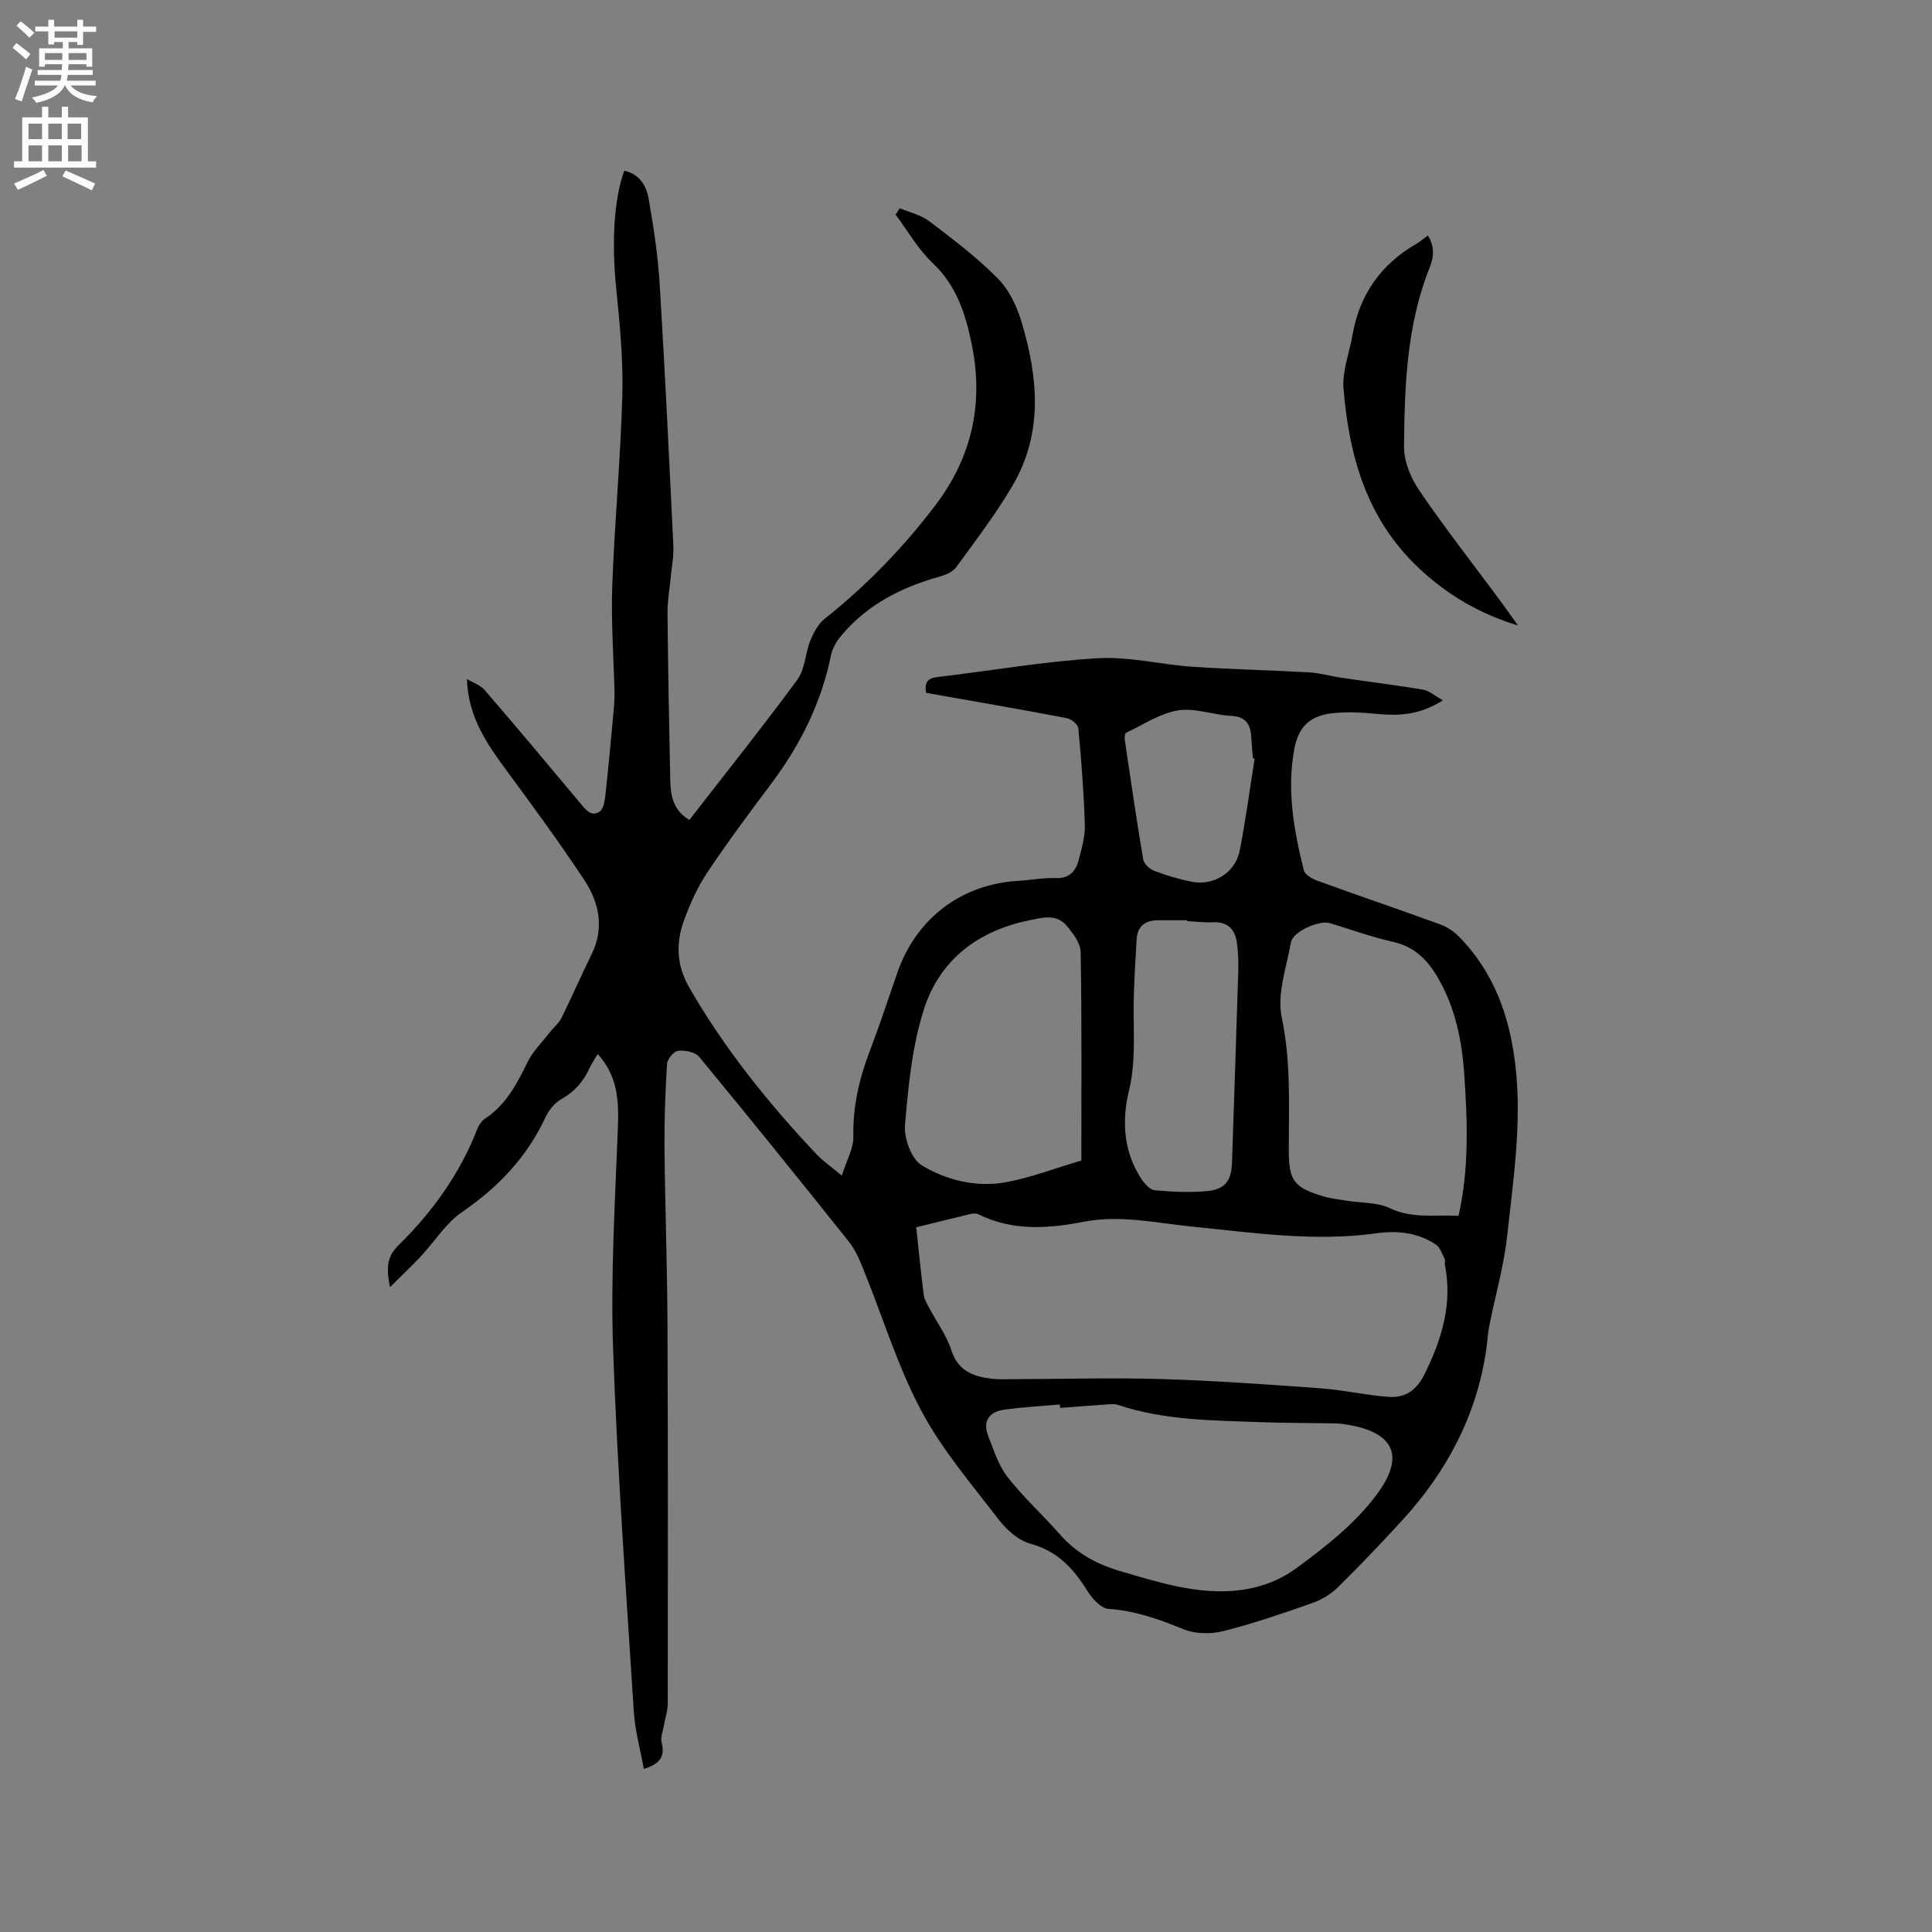 <svg enable-background="new 0 0 400 400" viewBox="0 0 400 400" xmlns="http://www.w3.org/2000/svg"><rect x="0" y="0" width="400" height="400" fill="#808080" stroke="none"/><path d="m186.3 43.12c2.05.87 4.37 1.37 6.09 2.68 4.89 3.72 9.84 7.46 14.15 11.8 2.33 2.34 3.97 5.76 4.94 8.99 3.44 11.44 4.56 23.01-1.8 33.88-3.47 5.93-7.68 11.43-11.74 17-.71.98-2.2 1.58-3.45 1.93-7.94 2.2-15 5.83-20.36 12.25-.97 1.16-1.82 2.65-2.11 4.12-1.99 9.83-6.37 18.5-12.34 26.48-4.51 6.02-9.02 12.06-13.19 18.31-2.04 3.05-3.6 6.49-4.86 9.95-1.72 4.72-1.6 9.31 1.1 13.99 7.3 12.67 16.38 23.93 26.36 34.52 1.29 1.36 2.87 2.44 5.2 4.38.97-3.12 2.44-5.64 2.39-8.13-.13-6.19 1.22-11.94 3.39-17.64 2.03-5.34 3.83-10.77 5.69-16.18 3.91-11.32 13.3-18.43 25.15-19.09 2.54-.14 5.08-.66 7.6-.56 2.79.12 4.16-1.32 4.78-3.61.66-2.43 1.38-4.98 1.31-7.46-.2-6.67-.72-13.33-1.35-19.97-.07-.78-1.47-1.9-2.4-2.08-9.66-1.84-19.36-3.51-29.12-5.24-.31-2.01.17-3.01 2.31-3.26 11.05-1.3 22.05-3.24 33.13-3.9 6.58-.39 13.26 1.33 19.91 1.78 8.01.54 16.04.69 24.05 1.15 2.19.12 4.34.78 6.52 1.1 5.66.83 11.33 1.53 16.97 2.47 1.25.21 2.35 1.23 4.12 2.21-5.02 3.2-9.45 3.24-14.04 2.78-2.93-.29-5.94-.43-8.86-.1-4.65.52-7 2.8-7.86 7.37-1.6 8.53-.09 16.88 1.96 25.13.22.9 1.68 1.76 2.74 2.15 8.46 3.07 16.97 5.97 25.43 9.04 1.43.52 2.84 1.43 3.91 2.51 7.39 7.51 10.63 16.76 11.77 27.11 1.29 11.75-.49 23.28-1.74 34.84-.67 6.25-2.46 12.38-3.69 18.57-.33 1.66-.41 3.37-.65 5.04-1.99 13.71-8.23 25.36-17.51 35.46-4.3 4.69-8.69 9.3-13.22 13.76-1.43 1.41-3.35 2.56-5.25 3.23-6.09 2.14-12.22 4.26-18.47 5.83-2.59.65-5.83.59-8.25-.4-5.05-2.08-10.05-3.84-15.53-4.21-.89-.06-1.87-.79-2.56-1.47-.9-.88-1.62-1.96-2.3-3.03-2.74-4.31-6.07-7.57-11.33-9.01-2.51-.69-4.96-2.93-6.62-5.1-5.6-7.31-11.71-14.44-15.98-22.51-4.87-9.19-7.94-19.33-11.87-29.03-.82-2.03-1.71-4.16-3.05-5.85-10.24-12.84-20.55-25.62-31-38.28-.82-1-2.93-1.42-4.35-1.27-.9.09-2.26 1.71-2.32 2.72-.37 5.79-.57 11.59-.52 17.39.11 11.97.55 23.94.61 35.91.12 26.4.09 52.81.06 79.21 0 1.43-.51 2.87-.76 4.3-.21 1.22-.79 2.55-.51 3.66.73 2.82-.23 4.45-3.68 5.49-.72-3.98-1.83-7.91-2.08-11.89-1.59-25.07-3.42-50.14-4.29-75.24-.52-15.11.41-30.28.99-45.41.21-5.57.08-10.8-4.17-15.46-.6 1.02-1.22 1.91-1.67 2.88-1.27 2.77-3.1 4.9-5.83 6.44-1.36.77-2.6 2.24-3.27 3.68-3.85 8.31-9.8 14.56-17.34 19.73-3.36 2.3-5.67 6.11-8.53 9.17-1.87 2-3.86 3.87-6.37 6.36-.82-4-.58-6.38 1.68-8.59 7.11-6.95 12.81-14.9 16.44-24.25.29-.75.84-1.56 1.49-1.99 4.38-2.87 6.66-7.22 8.87-11.75 1.12-2.29 3.06-4.17 4.65-6.22.77-.99 1.82-1.83 2.37-2.92 2.16-4.36 4.1-8.83 6.24-13.19 2.68-5.46 1.58-10.71-1.5-15.37-5.13-7.77-10.65-15.29-16.18-22.79-4.04-5.49-7.88-11.01-8.13-18.84 1.25.75 2.79 1.25 3.69 2.3 6.71 7.79 13.32 15.67 19.91 23.57 1.08 1.3 2.23 2.71 3.88 1.57.81-.56 1.06-2.22 1.19-3.42.65-5.87 1.18-11.76 1.72-17.64.12-1.26.19-2.53.16-3.79-.16-7.29-.73-14.59-.46-21.86.48-13.24 1.74-26.46 2.09-39.7.19-7.38-.56-14.82-1.3-22.19-.9-8.93-.49-18.17 1.7-24.08 3.11.68 4.56 3.08 5.03 5.74 1.02 5.83 1.93 11.71 2.29 17.61 1.11 18.09 1.97 36.2 2.84 54.31.1 2.19-.34 4.4-.55 6.6-.23 2.42-.68 4.85-.66 7.27.11 11.54.32 23.07.57 34.6.07 3.2.57 6.31 3.96 8.28 7.55-9.73 15.16-19.24 22.36-29.04 1.6-2.17 1.61-5.45 2.68-8.08.68-1.67 1.65-3.48 3.02-4.56 8.61-6.83 16.16-14.64 22.81-23.38 7.66-10.06 10.11-21.18 7.56-33.56-1.3-6.32-3.19-12.07-8.11-16.72-3-2.84-5.12-6.62-7.63-9.97.27-.44.58-.88.88-1.32zm3.4 210.98c.53 4.86.96 9.39 1.54 13.89.13 1 .7 1.96 1.19 2.88 1.52 2.89 3.56 5.6 4.53 8.66 1.34 4.2 4.37 5.4 8.08 5.89 1.56.21 3.17.13 4.76.12 10.25-.02 20.51-.33 30.76-.02 10.99.33 21.97 1.12 32.94 1.92 4.63.34 9.2 1.4 13.83 1.76 3.5.27 5.88-1.19 7.64-4.76 3.56-7.22 5.77-14.47 4.19-22.54-.08-.41.1-.91-.07-1.26-.52-1.04-.92-2.36-1.79-2.95-3.69-2.51-8.02-2.95-12.22-2.36-12.98 1.81-25.75-.12-38.59-1.41-7.32-.74-14.57-2.42-22.09-.97-7.29 1.41-14.73 1.99-21.79-1.53-.43-.21-1.05-.22-1.52-.11-3.7.87-7.38 1.8-11.39 2.79zm29.79 37.4c-.02-.24-.04-.47-.06-.71-3.87.34-7.75.53-11.59 1.08-3.07.44-4.44 2.4-3.24 5.44 1.16 2.92 2.13 6.1 4.01 8.51 3.31 4.23 7.35 7.89 10.91 11.94 3.34 3.79 7.53 6.08 12.27 7.48 3.95 1.16 7.91 2.37 11.93 3.21 8.68 1.82 17.38 1.55 24.7-3.79 6.1-4.45 12.3-9.37 16.71-15.36 5.67-7.7 3.63-12.6-5.83-14.28-.94-.17-1.89-.3-2.84-.32-5.07-.1-10.15-.06-15.22-.25-10.03-.38-20.13-.33-29.82-3.6-.66-.22-1.45-.13-2.17-.08-3.23.22-6.49.48-9.76.73zm82.48-39.77c2.21-9.82 1.84-19.34 1.22-28.86-.47-7.25-1.84-14.28-5.61-20.65-2.12-3.58-4.81-6.24-9.14-7.21-4.43-.99-8.73-2.57-13.08-3.88-2.25-.67-7.67 1.73-8.08 3.96-.94 5.2-2.93 10.76-1.9 15.64 1.94 9.22 1.44 18.33 1.45 27.51.01 6.13 1.04 7.59 6.95 9.39 1.61.49 3.3.69 4.97.96 3.03.49 6.37.29 9.02 1.56 4.63 2.21 9.28 1.3 14.2 1.58zm-78.09-11.45c0-14.1.11-28.61-.14-43.12-.03-1.9-1.62-4.03-3-5.6-2.12-2.41-4.99-1.56-7.73-1-10.6 2.19-18.47 8.22-21.72 18.39-2.45 7.66-3.24 15.94-3.92 24.01-.23 2.74 1.34 7.03 3.47 8.31 5.15 3.1 11.3 4.61 17.41 3.5 5.11-.94 10.06-2.85 15.63-4.49zm21.88-49.57c0-.06 0-.12 0-.18-2.01 0-4.03-.01-6.04 0-2.61.02-4.24 1.23-4.39 3.93-.27 4.75-.6 9.5-.62 14.26-.03 5.7.42 11.33-.96 17.04-1.52 6.29-1.17 12.68 2.59 18.37.65.98 1.76 2.21 2.74 2.3 3.57.32 7.21.51 10.76.18 3.89-.36 5.12-2.17 5.24-6.07.42-13.13.89-26.26 1.29-39.39.06-2 0-4.03-.29-6.01-.4-2.72-1.89-4.34-4.93-4.19-1.78.08-3.59-.15-5.39-.24zm14-33.66c-.12-.03-.24-.05-.36-.08-.12-1.47-.26-2.95-.35-4.42-.15-2.66-1.17-4.19-4.19-4.34-3.68-.19-7.48-1.7-10.98-1.13-3.75.62-7.21 2.97-10.76 4.66-.26.13-.32 1-.24 1.49 1.22 8.24 2.42 16.49 3.81 24.7.15.9 1.28 1.98 2.2 2.33 2.56.97 5.21 1.78 7.89 2.3 4.55.89 9.03-1.95 9.89-6.45 1.23-6.31 2.08-12.7 3.09-19.06z" fill="#010102"/><path d="m314.28 129.5c-7.98-2.42-14.78-6.39-20.81-12.15-10.62-10.17-14.16-23.05-15.31-36.89-.3-3.62 1.22-7.38 1.86-11.09 1.46-8.41 5.91-14.69 13.3-18.93.72-.41 1.35-.99 2.3-1.69 1.42 2.25 1.28 4.39.39 6.6-4.78 11.94-5.21 24.56-5.32 37.13-.03 3.06 1.42 6.53 3.19 9.12 5.3 7.77 11.11 15.19 16.71 22.75 1.26 1.71 2.47 3.44 3.69 5.15z" fill="#010102"/><g fill="#fcfbfa"><path d="m2.6 9.9.8-1c.9.7 1.9 1.4 2.9 2.3l-.9 1.1c-1.1-1-2-1.8-2.8-2.4zm.5 10.6c.9-2.1 1.6-4.3 2.3-6.7.4.2.8.4 1.3.6-.7 2.1-1.5 4.3-2.2 6.6zm.3-15.2.9-.9c1 .8 2 1.6 2.8 2.4l-1 1c-.9-.9-1.8-1.7-2.7-2.5zm12.6-1.2h1.2v1.4h2.7v1.1h-2.7v2.7h-1.2v-.6h-1.8v1.3h4.9v3.8h-1.2v-.5h-3.7c0 .4-.1.9-.1 1.2h5.1v1h-5.2c0 .5-.1.9-.2 1.2h6v1h-5.2c1.1 1.3 2.9 2 5.5 2.2-.4.4-.7.8-.9 1.3-2.9-.5-4.8-1.6-5.7-3.5h-.1c-.8 1.7-2.7 2.9-5.9 3.6-.2-.4-.6-.8-.9-1.1 2.8-.6 4.6-1.4 5.4-2.5h-4.8v-1h5.3c.1-.3.2-.7.2-1.2h-4.9v-1h5c0-.4 0-.8.1-1.2h-3.6v.5h-1.2v-3.8h4.9v-1.3h-1.8v.5h-1.2v-2.7h-2.7v-1h2.7v-1.4h1.2v1.4h4.8zm-6.7 8.3h3.6c0-.4 0-.9 0-1.4h-3.6zm1.9-4.6h4.8v-1.3h-4.7v1.3zm6.7 3.2h-3.7v1.4h3.7z"/><path d="m8.7 22.1h1.3v2.2h2.8v-2.2h1.3v2.2h4.1v9.1h1.7v1.3h-17v-1.3h1.7v-9.1h4.1zm.3 13.1.7 1.2c-1.8.9-3.8 1.9-6 2.9-.2-.4-.5-.8-.8-1.3 2.3-1 4.4-1.9 6.1-2.8zm-3.1-6.4h2.8v-3.2h-2.8zm0 4.6h2.8v-3.3h-2.8zm4.1-4.6h2.8v-3.2h-2.8zm0 4.6h2.8v-3.3h-2.8zm3.6 1.9c2.1.9 4.1 1.8 6.1 2.7l-.7 1.4c-2.2-1.1-4.2-2-6.1-2.9zm3.2-9.7h-2.8v3.2h2.8zm-2.7 7.8h2.8v-3.3h-2.8z"/></g></svg>